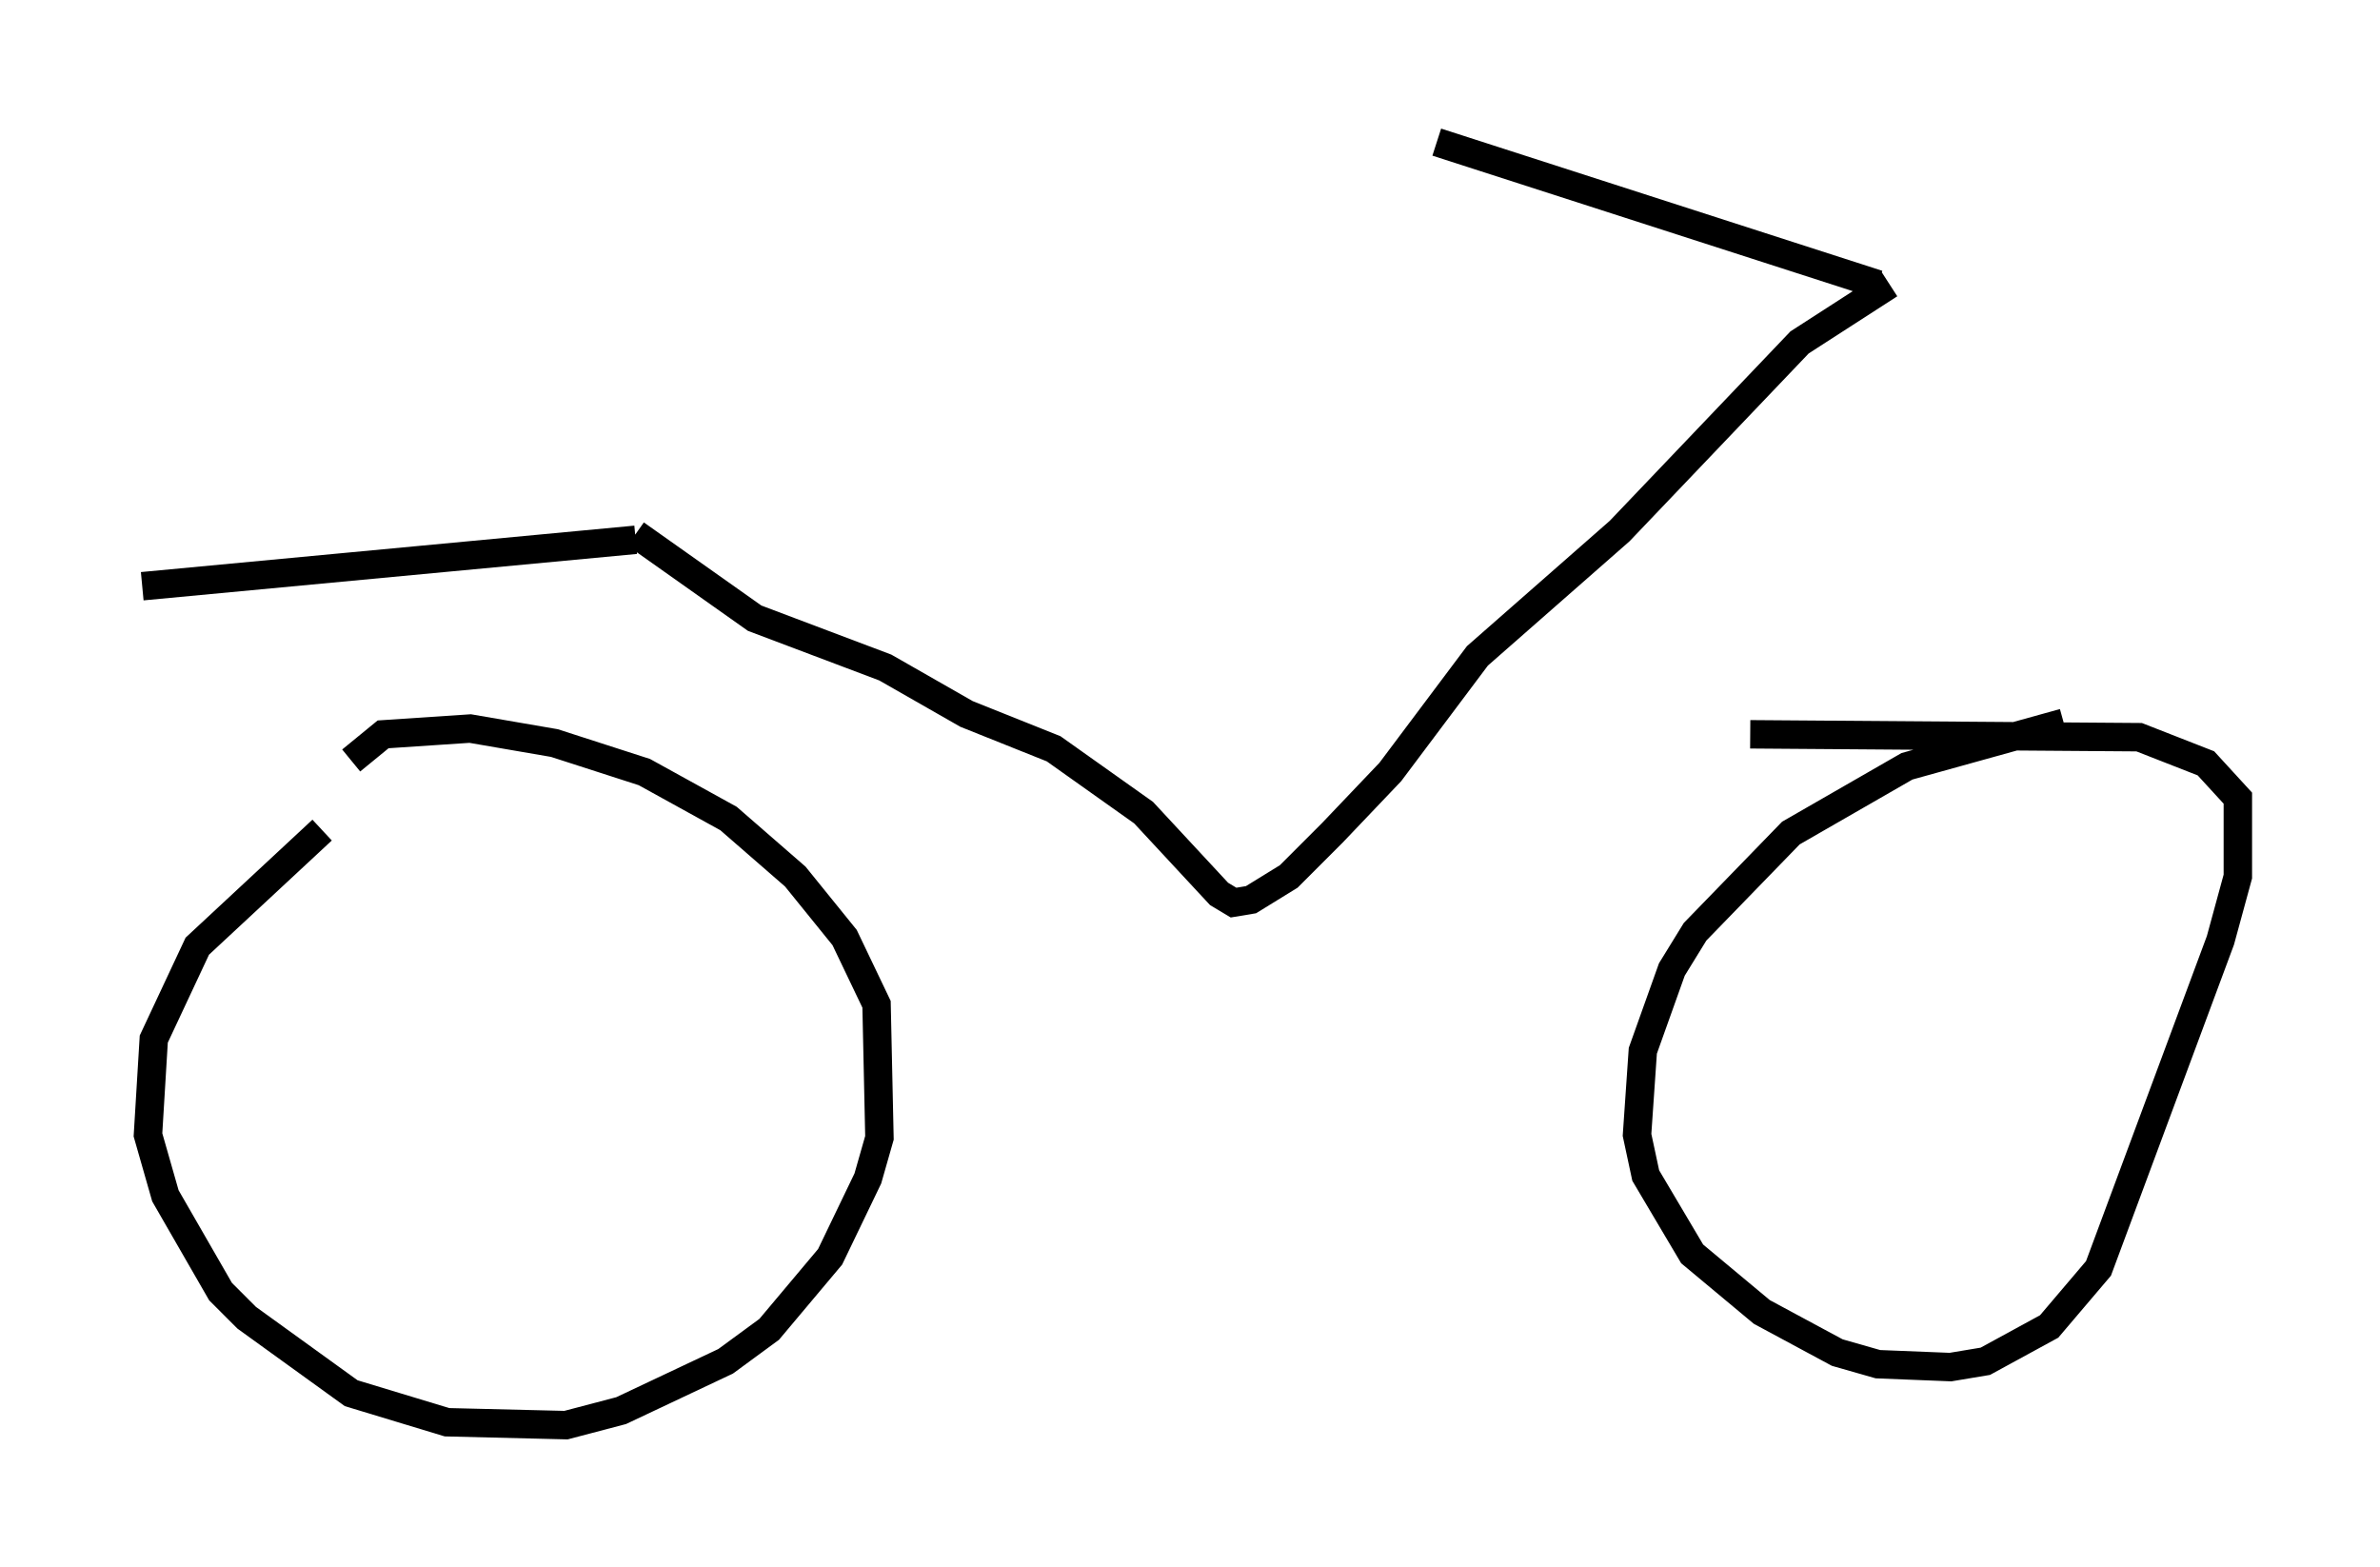 <?xml version="1.0" encoding="utf-8" ?>
<svg baseProfile="full" height="55.121" version="1.1" width="83.705" xmlns="http://www.w3.org/2000/svg" xmlns:ev="http://www.w3.org/2001/xml-events" xmlns:xlink="http://www.w3.org/1999/xlink"><defs /><rect fill="white" height="55.121" width="83.705" x="0" y="0" /><path d="M15.208, 26.948 m-3.879, 2.246 l-4.39, 4.083 -1.531, 3.267 l-0.204, 3.369 0.613, 2.144 l1.94, 3.369 0.919, 0.919 l3.675, 2.654 3.369, 1.021 l4.185, 0.102 1.94, -0.51 l3.675, -1.735 1.531, -1.123 l2.144, -2.552 1.327, -2.756 l0.408, -1.429 -0.102, -4.696 l-1.123, -2.348 -1.735, -2.144 l-2.348, -2.042 -2.96, -1.633 l-3.165, -1.021 -2.96, -0.51 l-3.063, 0.204 -1.123, 0.919 m60.23, -1.327 l-5.513, 1.531 -4.083, 2.348 l-3.369, 3.471 -0.817, 1.327 l-1.021, 2.858 -0.204, 2.96 l0.306, 1.429 1.633, 2.756 l2.45, 2.042 2.654, 1.429 l1.429, 0.408 2.552, 0.102 l1.225, -0.204 2.246, -1.225 l1.735, -2.042 4.288, -11.536 l0.613, -2.246 0.0, -2.756 l-1.123, -1.225 -2.348, -0.919 l-13.679, -0.102 m-39.2, -7.044 l4.185, 2.96 4.594, 1.735 l2.858, 1.633 3.063, 1.225 l3.165, 2.246 2.654, 2.858 l0.51, 0.306 0.613, -0.102 l1.327, -0.817 1.531, -1.531 l2.042, -2.144 3.063, -4.083 l5.002, -4.39 6.329, -6.635 l3.165, -2.042 m-0.408, 0.0 l-15.517, -5.002 m-28.175, 13.986 l-17.354, 1.633 " fill="none" stroke="black" stroke-width="1" /></svg>